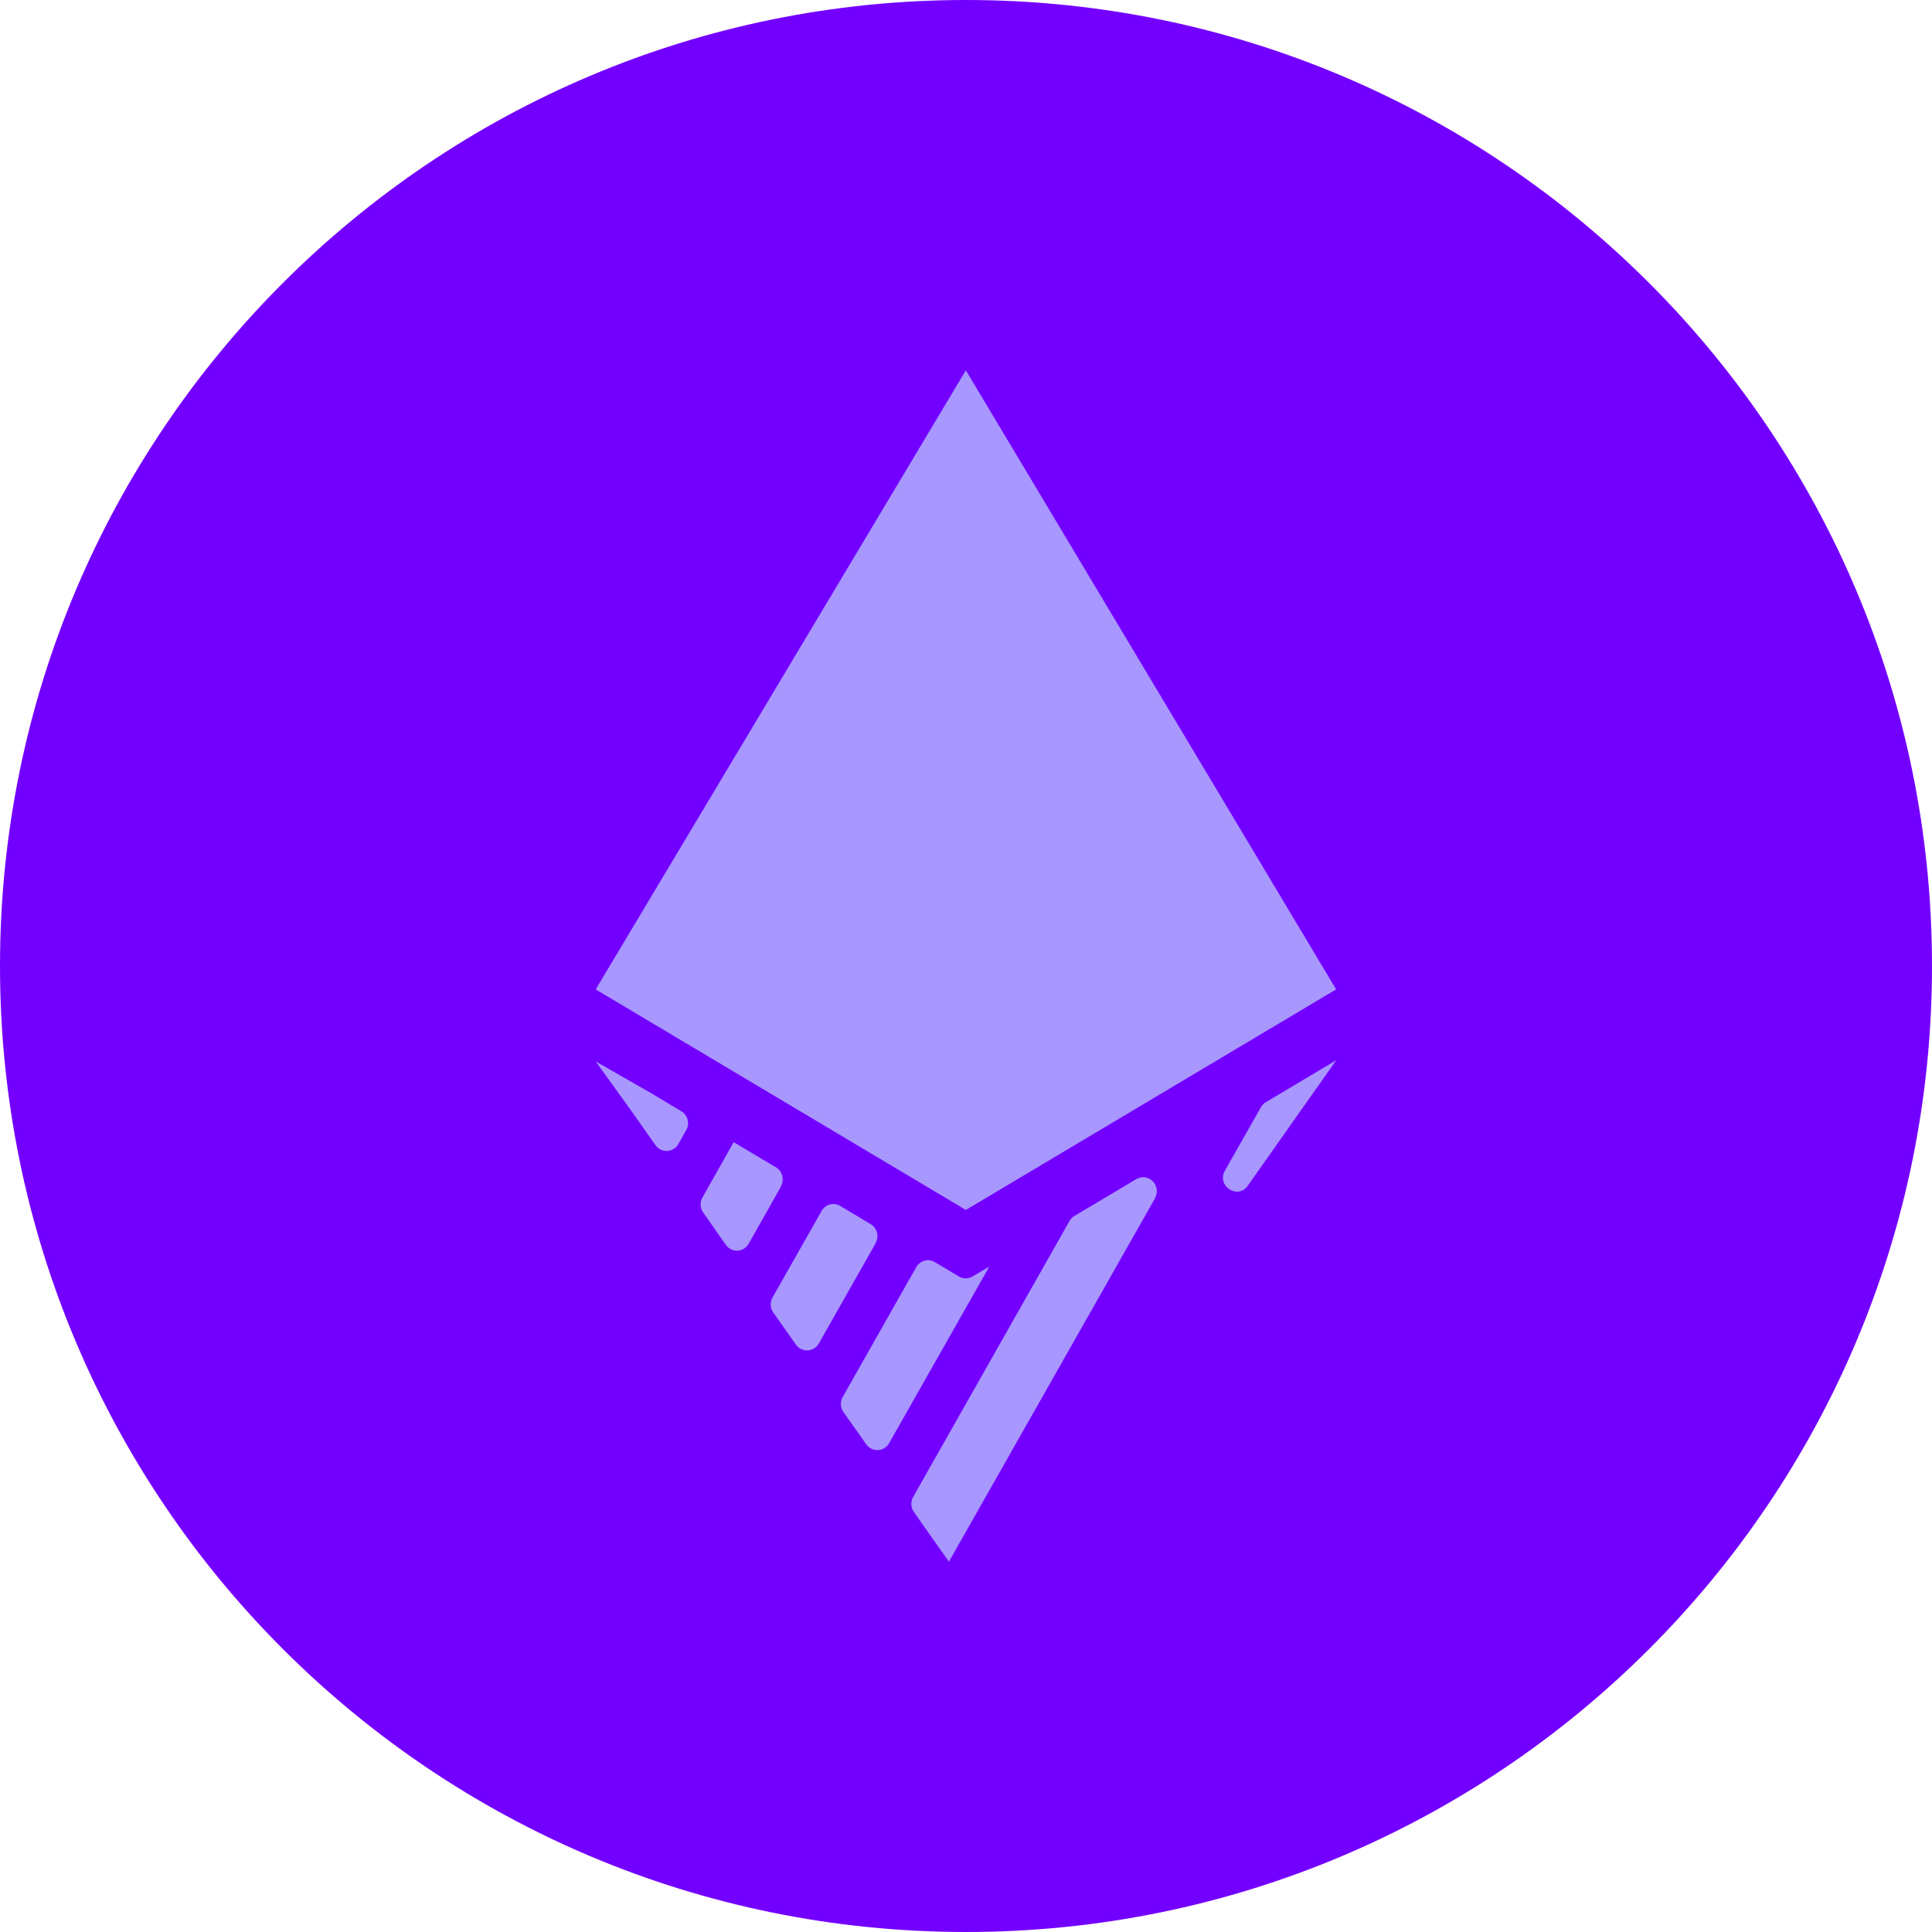 <svg width="48" height="48" viewBox="0 0 48 48" fill="none" xmlns="http://www.w3.org/2000/svg">
<path d="M0 24C0 10.745 10.745 0 24 0C37.255 0 48 10.745 48 24C48 37.255 37.255 48 24 48C10.745 48 0 37.255 0 24Z" fill="#7300FF"/>
<path fill-rule="evenodd" clip-rule="evenodd" d="M23.996 9.2L14.8 24.581L23.996 30.061L33.196 24.581L23.996 9.2Z" fill="#A897FF"/>
<path fill-rule="evenodd" clip-rule="evenodd" d="M17.049 28.077L16.854 28.423C16.73 28.641 16.429 28.653 16.285 28.451L15.724 27.653C15.646 27.542 14.8 26.371 14.8 26.371C14.8 26.371 16.008 27.062 16.172 27.157L16.928 27.609C17.088 27.704 17.143 27.915 17.049 28.077Z" fill="#A897FF"/>
<path fill-rule="evenodd" clip-rule="evenodd" d="M19.404 29.478L18.601 30.899C18.476 31.117 18.176 31.133 18.032 30.927L17.471 30.125C17.392 30.014 17.385 29.871 17.451 29.752L18.227 28.379H18.231L19.279 29.002C19.439 29.097 19.494 29.307 19.4 29.47L19.404 29.478Z" fill="#A897FF"/>
<path fill-rule="evenodd" clip-rule="evenodd" d="M21.758 30.883L20.343 33.379C20.218 33.597 19.918 33.609 19.774 33.407L19.212 32.609C19.135 32.498 19.127 32.355 19.193 32.236L20.413 30.085C20.507 29.919 20.717 29.863 20.877 29.962L21.633 30.415C21.793 30.51 21.848 30.72 21.754 30.883H21.758Z" fill="#A897FF"/>
<path fill-rule="evenodd" clip-rule="evenodd" d="M24.577 31.471L22.09 35.855C21.965 36.074 21.665 36.086 21.521 35.883L20.955 35.082C20.877 34.971 20.87 34.828 20.936 34.709L22.764 31.482C22.858 31.316 23.068 31.26 23.228 31.359L23.821 31.713C23.926 31.776 24.058 31.776 24.164 31.713L24.573 31.471H24.577Z" fill="#A897FF"/>
<path fill-rule="evenodd" clip-rule="evenodd" d="M28.698 29.768L23.575 38.8L22.706 37.566C22.628 37.455 22.62 37.312 22.686 37.193L26.569 30.34C26.6 30.288 26.639 30.244 26.69 30.212L28.23 29.296C28.53 29.117 28.869 29.459 28.694 29.764L28.698 29.768Z" fill="#A897FF"/>
<path fill-rule="evenodd" clip-rule="evenodd" d="M33.2 26.339L31.001 29.458C30.752 29.816 30.218 29.462 30.432 29.085L31.329 27.506C31.36 27.454 31.399 27.411 31.45 27.383L33.196 26.343L33.2 26.339Z" fill="#A897FF"/>
</svg>
